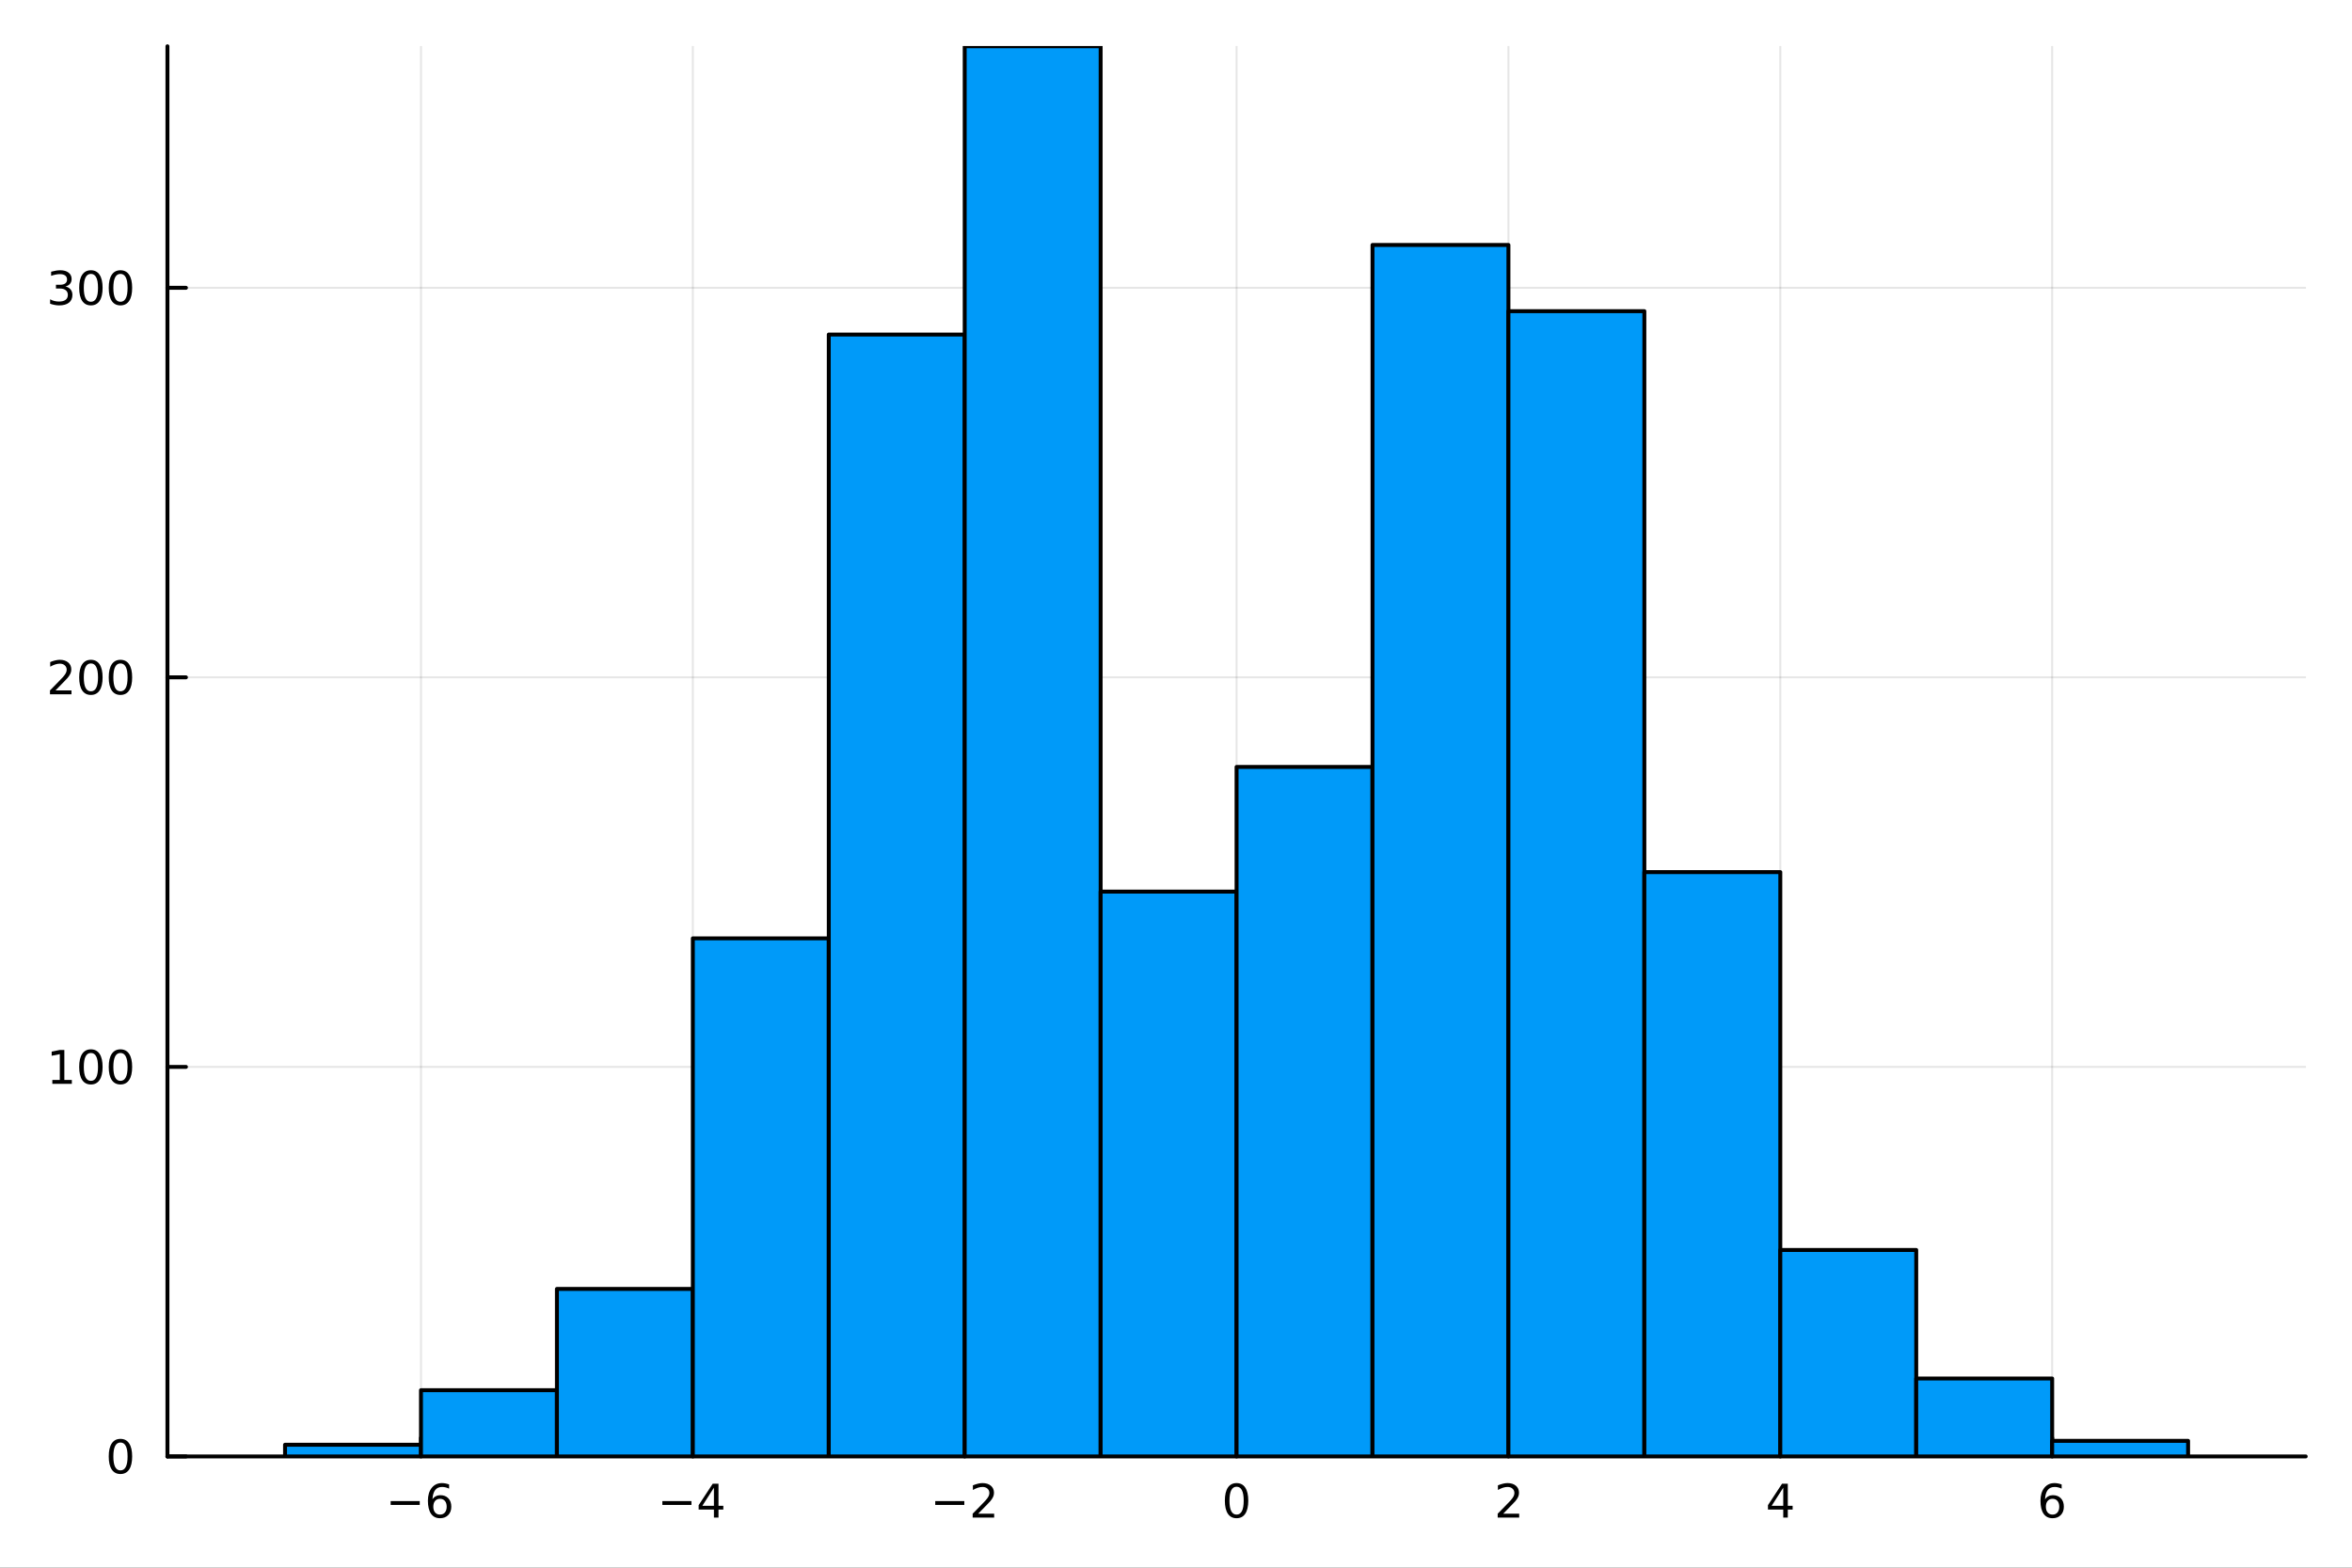 <?xml version="1.0" encoding="utf-8"?>
<svg xmlns="http://www.w3.org/2000/svg" xmlns:xlink="http://www.w3.org/1999/xlink" width="600" height="400" viewBox="0 0 2400 1600">
<rect x="0" y="0" width="2400" height="1600" fill="#333333" stroke="none"/>
<defs>
  <clipPath id="clip800">
    <rect x="0" y="0" width="2400" height="1600"/>
  </clipPath>
</defs>
<path clip-path="url(#clip800)" d="M0 1600 L2400 1600 L2400 0 L0 0  Z" fill="#ffffff" fill-rule="evenodd" fill-opacity="1"/>
<defs>
  <clipPath id="clip801">
    <rect x="480" y="0" width="1681" height="1600"/>
  </clipPath>
</defs>
<path clip-path="url(#clip800)" d="M170.857 1486.45 L2352.76 1486.45 L2352.76 47.244 L170.857 47.244  Z" fill="#ffffff" fill-rule="evenodd" fill-opacity="1"/>
<defs>
  <clipPath id="clip802">
    <rect x="170" y="47" width="2183" height="1440"/>
  </clipPath>
</defs>
<polyline clip-path="url(#clip802)" style="stroke:#000000; stroke-linecap:round; stroke-linejoin:round; stroke-width:2; stroke-opacity:0.1; fill:none" points="429.572,1486.45 429.572,47.244 "/>
<polyline clip-path="url(#clip802)" style="stroke:#000000; stroke-linecap:round; stroke-linejoin:round; stroke-width:2; stroke-opacity:0.1; fill:none" points="706.983,1486.45 706.983,47.244 "/>
<polyline clip-path="url(#clip802)" style="stroke:#000000; stroke-linecap:round; stroke-linejoin:round; stroke-width:2; stroke-opacity:0.1; fill:none" points="984.395,1486.45 984.395,47.244 "/>
<polyline clip-path="url(#clip802)" style="stroke:#000000; stroke-linecap:round; stroke-linejoin:round; stroke-width:2; stroke-opacity:0.1; fill:none" points="1261.81,1486.45 1261.81,47.244 "/>
<polyline clip-path="url(#clip802)" style="stroke:#000000; stroke-linecap:round; stroke-linejoin:round; stroke-width:2; stroke-opacity:0.1; fill:none" points="1539.22,1486.45 1539.22,47.244 "/>
<polyline clip-path="url(#clip802)" style="stroke:#000000; stroke-linecap:round; stroke-linejoin:round; stroke-width:2; stroke-opacity:0.1; fill:none" points="1816.63,1486.45 1816.63,47.244 "/>
<polyline clip-path="url(#clip802)" style="stroke:#000000; stroke-linecap:round; stroke-linejoin:round; stroke-width:2; stroke-opacity:0.1; fill:none" points="2094.04,1486.45 2094.04,47.244 "/>
<polyline clip-path="url(#clip802)" style="stroke:#000000; stroke-linecap:round; stroke-linejoin:round; stroke-width:2; stroke-opacity:0.1; fill:none" points="170.857,1486.45 2352.76,1486.45 "/>
<polyline clip-path="url(#clip802)" style="stroke:#000000; stroke-linecap:round; stroke-linejoin:round; stroke-width:2; stroke-opacity:0.1; fill:none" points="170.857,1088.88 2352.76,1088.88 "/>
<polyline clip-path="url(#clip802)" style="stroke:#000000; stroke-linecap:round; stroke-linejoin:round; stroke-width:2; stroke-opacity:0.1; fill:none" points="170.857,691.308 2352.76,691.308 "/>
<polyline clip-path="url(#clip802)" style="stroke:#000000; stroke-linecap:round; stroke-linejoin:round; stroke-width:2; stroke-opacity:0.1; fill:none" points="170.857,293.738 2352.76,293.738 "/>
<polyline clip-path="url(#clip800)" style="stroke:#000000; stroke-linecap:round; stroke-linejoin:round; stroke-width:4; stroke-opacity:1; fill:none" points="170.857,1486.45 2352.76,1486.45 "/>
<polyline clip-path="url(#clip800)" style="stroke:#000000; stroke-linecap:round; stroke-linejoin:round; stroke-width:4; stroke-opacity:1; fill:none" points="429.572,1486.45 429.572,1467.55 "/>
<polyline clip-path="url(#clip800)" style="stroke:#000000; stroke-linecap:round; stroke-linejoin:round; stroke-width:4; stroke-opacity:1; fill:none" points="706.983,1486.45 706.983,1467.55 "/>
<polyline clip-path="url(#clip800)" style="stroke:#000000; stroke-linecap:round; stroke-linejoin:round; stroke-width:4; stroke-opacity:1; fill:none" points="984.395,1486.45 984.395,1467.55 "/>
<polyline clip-path="url(#clip800)" style="stroke:#000000; stroke-linecap:round; stroke-linejoin:round; stroke-width:4; stroke-opacity:1; fill:none" points="1261.81,1486.45 1261.81,1467.55 "/>
<polyline clip-path="url(#clip800)" style="stroke:#000000; stroke-linecap:round; stroke-linejoin:round; stroke-width:4; stroke-opacity:1; fill:none" points="1539.22,1486.45 1539.22,1467.55 "/>
<polyline clip-path="url(#clip800)" style="stroke:#000000; stroke-linecap:round; stroke-linejoin:round; stroke-width:4; stroke-opacity:1; fill:none" points="1816.63,1486.45 1816.63,1467.55 "/>
<polyline clip-path="url(#clip800)" style="stroke:#000000; stroke-linecap:round; stroke-linejoin:round; stroke-width:4; stroke-opacity:1; fill:none" points="2094.04,1486.45 2094.04,1467.55 "/>
<path clip-path="url(#clip800)" d="M398.634 1532.02 L428.31 1532.02 L428.31 1535.95 L398.634 1535.95 L398.634 1532.02 Z" fill="#000000" fill-rule="nonzero" fill-opacity="1" /><path clip-path="url(#clip800)" d="M448.981 1529.7 Q445.833 1529.7 443.981 1531.86 Q442.153 1534.01 442.153 1537.76 Q442.153 1541.49 443.981 1543.66 Q445.833 1545.82 448.981 1545.82 Q452.129 1545.82 453.958 1543.66 Q455.81 1541.49 455.81 1537.76 Q455.81 1534.01 453.958 1531.86 Q452.129 1529.7 448.981 1529.7 M458.264 1515.05 L458.264 1519.31 Q456.504 1518.48 454.699 1518.04 Q452.916 1517.6 451.157 1517.6 Q446.527 1517.6 444.074 1520.72 Q441.643 1523.85 441.296 1530.17 Q442.662 1528.15 444.722 1527.09 Q446.782 1526 449.259 1526 Q454.467 1526 457.477 1529.17 Q460.509 1532.32 460.509 1537.76 Q460.509 1543.08 457.361 1546.3 Q454.213 1549.52 448.981 1549.52 Q442.986 1549.52 439.815 1544.94 Q436.643 1540.33 436.643 1531.6 Q436.643 1523.41 440.532 1518.55 Q444.421 1513.66 450.972 1513.66 Q452.731 1513.66 454.514 1514.01 Q456.319 1514.36 458.264 1515.05 Z" fill="#000000" fill-rule="nonzero" fill-opacity="1" /><path clip-path="url(#clip800)" d="M675.884 1532.02 L705.56 1532.02 L705.56 1535.95 L675.884 1535.95 L675.884 1532.02 Z" fill="#000000" fill-rule="nonzero" fill-opacity="1" /><path clip-path="url(#clip800)" d="M728.499 1518.36 L716.694 1536.81 L728.499 1536.81 L728.499 1518.36 M727.273 1514.29 L733.152 1514.29 L733.152 1536.81 L738.083 1536.81 L738.083 1540.7 L733.152 1540.7 L733.152 1548.85 L728.499 1548.85 L728.499 1540.7 L712.898 1540.7 L712.898 1536.19 L727.273 1514.29 Z" fill="#000000" fill-rule="nonzero" fill-opacity="1" /><path clip-path="url(#clip800)" d="M954.337 1532.02 L984.013 1532.02 L984.013 1535.95 L954.337 1535.95 L954.337 1532.02 Z" fill="#000000" fill-rule="nonzero" fill-opacity="1" /><path clip-path="url(#clip800)" d="M998.133 1544.91 L1014.45 1544.91 L1014.45 1548.85 L992.508 1548.85 L992.508 1544.91 Q995.17 1542.16 999.754 1537.53 Q1004.36 1532.88 1005.54 1531.53 Q1007.79 1529.01 1008.67 1527.27 Q1009.57 1525.51 1009.57 1523.82 Q1009.57 1521.07 1007.62 1519.33 Q1005.7 1517.6 1002.6 1517.6 Q1000.4 1517.6 997.948 1518.36 Q995.518 1519.13 992.74 1520.68 L992.74 1515.95 Q995.564 1514.82 998.018 1514.24 Q1000.47 1513.66 1002.51 1513.66 Q1007.88 1513.66 1011.07 1516.35 Q1014.27 1519.03 1014.27 1523.52 Q1014.27 1525.65 1013.46 1527.57 Q1012.67 1529.47 1010.56 1532.07 Q1009.99 1532.74 1006.88 1535.95 Q1003.78 1539.15 998.133 1544.91 Z" fill="#000000" fill-rule="nonzero" fill-opacity="1" /><path clip-path="url(#clip800)" d="M1261.81 1517.37 Q1258.2 1517.37 1256.37 1520.93 Q1254.56 1524.47 1254.56 1531.6 Q1254.56 1538.71 1256.37 1542.27 Q1258.2 1545.82 1261.81 1545.82 Q1265.44 1545.82 1267.25 1542.27 Q1269.08 1538.71 1269.08 1531.6 Q1269.08 1524.47 1267.25 1520.93 Q1265.44 1517.37 1261.81 1517.37 M1261.81 1513.66 Q1267.62 1513.66 1270.67 1518.27 Q1273.75 1522.85 1273.75 1531.6 Q1273.75 1540.33 1270.67 1544.94 Q1267.62 1549.52 1261.81 1549.52 Q1256 1549.52 1252.92 1544.94 Q1249.86 1540.33 1249.86 1531.6 Q1249.86 1522.85 1252.92 1518.27 Q1256 1513.66 1261.81 1513.66 Z" fill="#000000" fill-rule="nonzero" fill-opacity="1" /><path clip-path="url(#clip800)" d="M1533.87 1544.91 L1550.19 1544.91 L1550.19 1548.85 L1528.25 1548.85 L1528.25 1544.91 Q1530.91 1542.16 1535.49 1537.53 Q1540.1 1532.88 1541.28 1531.53 Q1543.52 1529.01 1544.4 1527.27 Q1545.31 1525.51 1545.31 1523.82 Q1545.31 1521.07 1543.36 1519.33 Q1541.44 1517.6 1538.34 1517.6 Q1536.14 1517.6 1533.69 1518.36 Q1531.26 1519.13 1528.48 1520.68 L1528.48 1515.95 Q1531.3 1514.82 1533.76 1514.24 Q1536.21 1513.66 1538.25 1513.66 Q1543.62 1513.66 1546.81 1516.35 Q1550.01 1519.03 1550.01 1523.52 Q1550.01 1525.65 1549.2 1527.57 Q1548.41 1529.47 1546.3 1532.07 Q1545.72 1532.74 1542.62 1535.95 Q1539.52 1539.15 1533.87 1544.91 Z" fill="#000000" fill-rule="nonzero" fill-opacity="1" /><path clip-path="url(#clip800)" d="M1819.64 1518.36 L1807.83 1536.81 L1819.64 1536.81 L1819.64 1518.36 M1818.41 1514.29 L1824.29 1514.29 L1824.29 1536.81 L1829.22 1536.81 L1829.22 1540.7 L1824.29 1540.7 L1824.29 1548.85 L1819.64 1548.85 L1819.64 1540.7 L1804.04 1540.7 L1804.04 1536.19 L1818.41 1514.29 Z" fill="#000000" fill-rule="nonzero" fill-opacity="1" /><path clip-path="url(#clip800)" d="M2094.45 1529.7 Q2091.3 1529.7 2089.45 1531.86 Q2087.62 1534.01 2087.62 1537.76 Q2087.62 1541.49 2089.45 1543.66 Q2091.3 1545.82 2094.45 1545.82 Q2097.59 1545.82 2099.42 1543.66 Q2101.28 1541.49 2101.28 1537.76 Q2101.28 1534.01 2099.42 1531.86 Q2097.59 1529.7 2094.45 1529.7 M2103.73 1515.05 L2103.73 1519.31 Q2101.97 1518.48 2100.16 1518.04 Q2098.38 1517.6 2096.62 1517.6 Q2091.99 1517.6 2089.54 1520.72 Q2087.11 1523.85 2086.76 1530.17 Q2088.13 1528.15 2090.19 1527.09 Q2092.25 1526 2094.72 1526 Q2099.93 1526 2102.94 1529.17 Q2105.97 1532.32 2105.97 1537.76 Q2105.97 1543.08 2102.83 1546.3 Q2099.68 1549.52 2094.45 1549.52 Q2088.45 1549.52 2085.28 1544.94 Q2082.11 1540.33 2082.11 1531.6 Q2082.11 1523.41 2086 1518.55 Q2089.89 1513.66 2096.44 1513.66 Q2098.2 1513.66 2099.98 1514.01 Q2101.78 1514.36 2103.73 1515.05 Z" fill="#000000" fill-rule="nonzero" fill-opacity="1" /><polyline clip-path="url(#clip800)" style="stroke:#000000; stroke-linecap:round; stroke-linejoin:round; stroke-width:4; stroke-opacity:1; fill:none" points="170.857,1486.45 170.857,47.244 "/>
<polyline clip-path="url(#clip800)" style="stroke:#000000; stroke-linecap:round; stroke-linejoin:round; stroke-width:4; stroke-opacity:1; fill:none" points="170.857,1486.45 189.755,1486.45 "/>
<polyline clip-path="url(#clip800)" style="stroke:#000000; stroke-linecap:round; stroke-linejoin:round; stroke-width:4; stroke-opacity:1; fill:none" points="170.857,1088.88 189.755,1088.88 "/>
<polyline clip-path="url(#clip800)" style="stroke:#000000; stroke-linecap:round; stroke-linejoin:round; stroke-width:4; stroke-opacity:1; fill:none" points="170.857,691.308 189.755,691.308 "/>
<polyline clip-path="url(#clip800)" style="stroke:#000000; stroke-linecap:round; stroke-linejoin:round; stroke-width:4; stroke-opacity:1; fill:none" points="170.857,293.738 189.755,293.738 "/>
<path clip-path="url(#clip800)" d="M122.913 1472.25 Q119.302 1472.25 117.473 1475.81 Q115.668 1479.35 115.668 1486.48 Q115.668 1493.59 117.473 1497.15 Q119.302 1500.7 122.913 1500.7 Q126.547 1500.7 128.353 1497.15 Q130.182 1493.59 130.182 1486.48 Q130.182 1479.35 128.353 1475.81 Q126.547 1472.25 122.913 1472.25 M122.913 1468.54 Q128.723 1468.54 131.779 1473.15 Q134.857 1477.73 134.857 1486.48 Q134.857 1495.21 131.779 1499.82 Q128.723 1504.4 122.913 1504.4 Q117.103 1504.4 114.024 1499.82 Q110.969 1495.21 110.969 1486.48 Q110.969 1477.73 114.024 1473.15 Q117.103 1468.54 122.913 1468.54 Z" fill="#000000" fill-rule="nonzero" fill-opacity="1" /><path clip-path="url(#clip800)" d="M53.4 1102.22 L61.038 1102.22 L61.038 1075.86 L52.728 1077.52 L52.728 1073.26 L60.992 1071.6 L65.668 1071.6 L65.668 1102.22 L73.307 1102.22 L73.307 1106.16 L53.4 1106.16 L53.4 1102.22 Z" fill="#000000" fill-rule="nonzero" fill-opacity="1" /><path clip-path="url(#clip800)" d="M92.751 1074.68 Q89.14 1074.68 87.311 1078.24 Q85.506 1081.78 85.506 1088.91 Q85.506 1096.02 87.311 1099.58 Q89.14 1103.13 92.751 1103.13 Q96.385 1103.13 98.191 1099.58 Q100.02 1096.02 100.02 1088.91 Q100.02 1081.78 98.191 1078.24 Q96.385 1074.68 92.751 1074.68 M92.751 1070.97 Q98.561 1070.97 101.617 1075.58 Q104.696 1080.16 104.696 1088.91 Q104.696 1097.64 101.617 1102.25 Q98.561 1106.83 92.751 1106.83 Q86.941 1106.83 83.862 1102.25 Q80.807 1097.64 80.807 1088.91 Q80.807 1080.16 83.862 1075.58 Q86.941 1070.97 92.751 1070.97 Z" fill="#000000" fill-rule="nonzero" fill-opacity="1" /><path clip-path="url(#clip800)" d="M122.913 1074.68 Q119.302 1074.68 117.473 1078.24 Q115.668 1081.78 115.668 1088.91 Q115.668 1096.02 117.473 1099.58 Q119.302 1103.13 122.913 1103.13 Q126.547 1103.13 128.353 1099.58 Q130.182 1096.02 130.182 1088.91 Q130.182 1081.78 128.353 1078.24 Q126.547 1074.68 122.913 1074.68 M122.913 1070.97 Q128.723 1070.97 131.779 1075.58 Q134.857 1080.16 134.857 1088.91 Q134.857 1097.64 131.779 1102.25 Q128.723 1106.83 122.913 1106.83 Q117.103 1106.83 114.024 1102.25 Q110.969 1097.64 110.969 1088.91 Q110.969 1080.16 114.024 1075.58 Q117.103 1070.97 122.913 1070.97 Z" fill="#000000" fill-rule="nonzero" fill-opacity="1" /><path clip-path="url(#clip800)" d="M56.617 704.653 L72.936 704.653 L72.936 708.588 L50.992 708.588 L50.992 704.653 Q53.654 701.898 58.237 697.268 Q62.844 692.616 64.025 691.273 Q66.27 688.75 67.149 687.014 Q68.052 685.254 68.052 683.565 Q68.052 680.81 66.108 679.074 Q64.186 677.338 61.085 677.338 Q58.886 677.338 56.432 678.102 Q54.001 678.866 51.224 680.417 L51.224 675.694 Q54.048 674.56 56.501 673.981 Q58.955 673.403 60.992 673.403 Q66.362 673.403 69.557 676.088 Q72.751 678.773 72.751 683.264 Q72.751 685.393 71.941 687.315 Q71.154 689.213 69.048 691.805 Q68.469 692.477 65.367 695.694 Q62.265 698.889 56.617 704.653 Z" fill="#000000" fill-rule="nonzero" fill-opacity="1" /><path clip-path="url(#clip800)" d="M92.751 677.106 Q89.14 677.106 87.311 680.671 Q85.506 684.213 85.506 691.342 Q85.506 698.449 87.311 702.014 Q89.14 705.555 92.751 705.555 Q96.385 705.555 98.191 702.014 Q100.02 698.449 100.02 691.342 Q100.02 684.213 98.191 680.671 Q96.385 677.106 92.751 677.106 M92.751 673.403 Q98.561 673.403 101.617 678.009 Q104.696 682.592 104.696 691.342 Q104.696 700.069 101.617 704.676 Q98.561 709.259 92.751 709.259 Q86.941 709.259 83.862 704.676 Q80.807 700.069 80.807 691.342 Q80.807 682.592 83.862 678.009 Q86.941 673.403 92.751 673.403 Z" fill="#000000" fill-rule="nonzero" fill-opacity="1" /><path clip-path="url(#clip800)" d="M122.913 677.106 Q119.302 677.106 117.473 680.671 Q115.668 684.213 115.668 691.342 Q115.668 698.449 117.473 702.014 Q119.302 705.555 122.913 705.555 Q126.547 705.555 128.353 702.014 Q130.182 698.449 130.182 691.342 Q130.182 684.213 128.353 680.671 Q126.547 677.106 122.913 677.106 M122.913 673.403 Q128.723 673.403 131.779 678.009 Q134.857 682.592 134.857 691.342 Q134.857 700.069 131.779 704.676 Q128.723 709.259 122.913 709.259 Q117.103 709.259 114.024 704.676 Q110.969 700.069 110.969 691.342 Q110.969 682.592 114.024 678.009 Q117.103 673.403 122.913 673.403 Z" fill="#000000" fill-rule="nonzero" fill-opacity="1" /><path clip-path="url(#clip800)" d="M66.756 292.383 Q70.112 293.101 71.987 295.369 Q73.885 297.638 73.885 300.971 Q73.885 306.087 70.367 308.888 Q66.849 311.689 60.367 311.689 Q58.191 311.689 55.876 311.249 Q53.585 310.832 51.131 309.976 L51.131 305.462 Q53.075 306.596 55.39 307.175 Q57.705 307.754 60.228 307.754 Q64.626 307.754 66.918 306.018 Q69.233 304.281 69.233 300.971 Q69.233 297.916 67.08 296.203 Q64.95 294.467 61.131 294.467 L57.103 294.467 L57.103 290.624 L61.316 290.624 Q64.765 290.624 66.594 289.258 Q68.423 287.87 68.423 285.277 Q68.423 282.615 66.525 281.203 Q64.65 279.768 61.131 279.768 Q59.21 279.768 57.011 280.184 Q54.812 280.601 52.173 281.481 L52.173 277.314 Q54.835 276.573 57.15 276.203 Q59.487 275.833 61.548 275.833 Q66.872 275.833 69.974 278.263 Q73.075 280.67 73.075 284.791 Q73.075 287.661 71.432 289.652 Q69.788 291.62 66.756 292.383 Z" fill="#000000" fill-rule="nonzero" fill-opacity="1" /><path clip-path="url(#clip800)" d="M92.751 279.536 Q89.14 279.536 87.311 283.101 Q85.506 286.643 85.506 293.772 Q85.506 300.879 87.311 304.444 Q89.14 307.985 92.751 307.985 Q96.385 307.985 98.191 304.444 Q100.02 300.879 100.02 293.772 Q100.02 286.643 98.191 283.101 Q96.385 279.536 92.751 279.536 M92.751 275.833 Q98.561 275.833 101.617 280.439 Q104.696 285.022 104.696 293.772 Q104.696 302.499 101.617 307.106 Q98.561 311.689 92.751 311.689 Q86.941 311.689 83.862 307.106 Q80.807 302.499 80.807 293.772 Q80.807 285.022 83.862 280.439 Q86.941 275.833 92.751 275.833 Z" fill="#000000" fill-rule="nonzero" fill-opacity="1" /><path clip-path="url(#clip800)" d="M122.913 279.536 Q119.302 279.536 117.473 283.101 Q115.668 286.643 115.668 293.772 Q115.668 300.879 117.473 304.444 Q119.302 307.985 122.913 307.985 Q126.547 307.985 128.353 304.444 Q130.182 300.879 130.182 293.772 Q130.182 286.643 128.353 283.101 Q126.547 279.536 122.913 279.536 M122.913 275.833 Q128.723 275.833 131.779 280.439 Q134.857 285.022 134.857 293.772 Q134.857 302.499 131.779 307.106 Q128.723 311.689 122.913 311.689 Q117.103 311.689 114.024 307.106 Q110.969 302.499 110.969 293.772 Q110.969 285.022 114.024 280.439 Q117.103 275.833 122.913 275.833 Z" fill="#000000" fill-rule="nonzero" fill-opacity="1" /><path clip-path="url(#clip802)" d="M290.866 1474.52 L290.866 1486.45 L429.572 1486.45 L429.572 1474.52 L290.866 1474.52 L290.866 1474.52  Z" fill="#009af9" fill-rule="evenodd" fill-opacity="1"/>
<polyline clip-path="url(#clip802)" style="stroke:#000000; stroke-linecap:round; stroke-linejoin:round; stroke-width:4; stroke-opacity:1; fill:none" points="290.866,1474.52 290.866,1486.45 429.572,1486.45 429.572,1474.52 290.866,1474.52 "/>
<path clip-path="url(#clip802)" d="M429.572 1418.86 L429.572 1486.45 L568.277 1486.45 L568.277 1418.86 L429.572 1418.86 L429.572 1418.86  Z" fill="#009af9" fill-rule="evenodd" fill-opacity="1"/>
<polyline clip-path="url(#clip802)" style="stroke:#000000; stroke-linecap:round; stroke-linejoin:round; stroke-width:4; stroke-opacity:1; fill:none" points="429.572,1418.86 429.572,1486.45 568.277,1486.45 568.277,1418.86 429.572,1418.86 "/>
<path clip-path="url(#clip802)" d="M568.277 1315.49 L568.277 1486.45 L706.983 1486.45 L706.983 1315.49 L568.277 1315.49 L568.277 1315.49  Z" fill="#009af9" fill-rule="evenodd" fill-opacity="1"/>
<polyline clip-path="url(#clip802)" style="stroke:#000000; stroke-linecap:round; stroke-linejoin:round; stroke-width:4; stroke-opacity:1; fill:none" points="568.277,1315.49 568.277,1486.45 706.983,1486.45 706.983,1315.49 568.277,1315.49 "/>
<path clip-path="url(#clip802)" d="M706.983 957.68 L706.983 1486.45 L845.689 1486.45 L845.689 957.68 L706.983 957.68 L706.983 957.68  Z" fill="#009af9" fill-rule="evenodd" fill-opacity="1"/>
<polyline clip-path="url(#clip802)" style="stroke:#000000; stroke-linecap:round; stroke-linejoin:round; stroke-width:4; stroke-opacity:1; fill:none" points="706.983,957.68 706.983,1486.45 845.689,1486.45 845.689,957.68 706.983,957.68 "/>
<path clip-path="url(#clip802)" d="M845.689 341.446 L845.689 1486.45 L984.395 1486.45 L984.395 341.446 L845.689 341.446 L845.689 341.446  Z" fill="#009af9" fill-rule="evenodd" fill-opacity="1"/>
<polyline clip-path="url(#clip802)" style="stroke:#000000; stroke-linecap:round; stroke-linejoin:round; stroke-width:4; stroke-opacity:1; fill:none" points="845.689,341.446 845.689,1486.45 984.395,1486.45 984.395,341.446 845.689,341.446 "/>
<path clip-path="url(#clip802)" d="M984.395 47.244 L984.395 1486.45 L1123.1 1486.45 L1123.1 47.244 L984.395 47.244 L984.395 47.244  Z" fill="#009af9" fill-rule="evenodd" fill-opacity="1"/>
<polyline clip-path="url(#clip802)" style="stroke:#000000; stroke-linecap:round; stroke-linejoin:round; stroke-width:4; stroke-opacity:1; fill:none" points="984.395,47.244 984.395,1486.45 1123.1,1486.45 1123.1,47.244 984.395,47.244 "/>
<path clip-path="url(#clip802)" d="M1123.1 909.971 L1123.1 1486.45 L1261.81 1486.45 L1261.81 909.971 L1123.1 909.971 L1123.1 909.971  Z" fill="#009af9" fill-rule="evenodd" fill-opacity="1"/>
<polyline clip-path="url(#clip802)" style="stroke:#000000; stroke-linecap:round; stroke-linejoin:round; stroke-width:4; stroke-opacity:1; fill:none" points="1123.1,909.971 1123.1,1486.45 1261.81,1486.45 1261.81,909.971 1123.1,909.971 "/>
<path clip-path="url(#clip802)" d="M1261.81 782.749 L1261.81 1486.45 L1400.51 1486.45 L1400.51 782.749 L1261.81 782.749 L1261.81 782.749  Z" fill="#009af9" fill-rule="evenodd" fill-opacity="1"/>
<polyline clip-path="url(#clip802)" style="stroke:#000000; stroke-linecap:round; stroke-linejoin:round; stroke-width:4; stroke-opacity:1; fill:none" points="1261.81,782.749 1261.81,1486.45 1400.51,1486.45 1400.51,782.749 1261.81,782.749 "/>
<path clip-path="url(#clip802)" d="M1400.51 250.005 L1400.51 1486.45 L1539.22 1486.45 L1539.22 250.005 L1400.51 250.005 L1400.51 250.005  Z" fill="#009af9" fill-rule="evenodd" fill-opacity="1"/>
<polyline clip-path="url(#clip802)" style="stroke:#000000; stroke-linecap:round; stroke-linejoin:round; stroke-width:4; stroke-opacity:1; fill:none" points="1400.51,250.005 1400.51,1486.45 1539.22,1486.45 1539.22,250.005 1400.51,250.005 "/>
<path clip-path="url(#clip802)" d="M1539.22 317.592 L1539.22 1486.45 L1677.92 1486.45 L1677.92 317.592 L1539.22 317.592 L1539.22 317.592  Z" fill="#009af9" fill-rule="evenodd" fill-opacity="1"/>
<polyline clip-path="url(#clip802)" style="stroke:#000000; stroke-linecap:round; stroke-linejoin:round; stroke-width:4; stroke-opacity:1; fill:none" points="1539.22,317.592 1539.22,1486.45 1677.92,1486.45 1677.92,317.592 1539.22,317.592 "/>
<path clip-path="url(#clip802)" d="M1677.92 890.093 L1677.92 1486.45 L1816.63 1486.45 L1816.63 890.093 L1677.92 890.093 L1677.92 890.093  Z" fill="#009af9" fill-rule="evenodd" fill-opacity="1"/>
<polyline clip-path="url(#clip802)" style="stroke:#000000; stroke-linecap:round; stroke-linejoin:round; stroke-width:4; stroke-opacity:1; fill:none" points="1677.92,890.093 1677.92,1486.45 1816.63,1486.45 1816.63,890.093 1677.92,890.093 "/>
<path clip-path="url(#clip802)" d="M1816.63 1275.74 L1816.63 1486.45 L1955.34 1486.45 L1955.34 1275.74 L1816.63 1275.74 L1816.63 1275.74  Z" fill="#009af9" fill-rule="evenodd" fill-opacity="1"/>
<polyline clip-path="url(#clip802)" style="stroke:#000000; stroke-linecap:round; stroke-linejoin:round; stroke-width:4; stroke-opacity:1; fill:none" points="1816.63,1275.74 1816.63,1486.45 1955.34,1486.45 1955.34,1275.74 1816.63,1275.74 "/>
<path clip-path="url(#clip802)" d="M1955.34 1406.93 L1955.34 1486.45 L2094.04 1486.45 L2094.04 1406.93 L1955.34 1406.93 L1955.34 1406.93  Z" fill="#009af9" fill-rule="evenodd" fill-opacity="1"/>
<polyline clip-path="url(#clip802)" style="stroke:#000000; stroke-linecap:round; stroke-linejoin:round; stroke-width:4; stroke-opacity:1; fill:none" points="1955.34,1406.93 1955.34,1486.45 2094.04,1486.45 2094.04,1406.93 1955.34,1406.93 "/>
<path clip-path="url(#clip802)" d="M2094.04 1470.55 L2094.04 1486.45 L2232.75 1486.45 L2232.75 1470.55 L2094.04 1470.55 L2094.04 1470.55  Z" fill="#009af9" fill-rule="evenodd" fill-opacity="1"/>
<polyline clip-path="url(#clip802)" style="stroke:#000000; stroke-linecap:round; stroke-linejoin:round; stroke-width:4; stroke-opacity:1; fill:none" points="2094.04,1470.55 2094.04,1486.45 2232.75,1486.45 2232.75,1470.55 2094.04,1470.55 "/>
<circle clip-path="url(#clip802)" style="fill:#009af9; stroke:none; fill-opacity:0" cx="360.219" cy="1474.52" r="2"/>
<circle clip-path="url(#clip802)" style="fill:#009af9; stroke:none; fill-opacity:0" cx="498.924" cy="1418.86" r="2"/>
<circle clip-path="url(#clip802)" style="fill:#009af9; stroke:none; fill-opacity:0" cx="637.63" cy="1315.49" r="2"/>
<circle clip-path="url(#clip802)" style="fill:#009af9; stroke:none; fill-opacity:0" cx="776.336" cy="957.68" r="2"/>
<circle clip-path="url(#clip802)" style="fill:#009af9; stroke:none; fill-opacity:0" cx="915.042" cy="341.446" r="2"/>
<circle clip-path="url(#clip802)" style="fill:#009af9; stroke:none; fill-opacity:0" cx="1053.75" cy="47.244" r="2"/>
<circle clip-path="url(#clip802)" style="fill:#009af9; stroke:none; fill-opacity:0" cx="1192.45" cy="909.971" r="2"/>
<circle clip-path="url(#clip802)" style="fill:#009af9; stroke:none; fill-opacity:0" cx="1331.16" cy="782.749" r="2"/>
<circle clip-path="url(#clip802)" style="fill:#009af9; stroke:none; fill-opacity:0" cx="1469.87" cy="250.005" r="2"/>
<circle clip-path="url(#clip802)" style="fill:#009af9; stroke:none; fill-opacity:0" cx="1608.57" cy="317.592" r="2"/>
<circle clip-path="url(#clip802)" style="fill:#009af9; stroke:none; fill-opacity:0" cx="1747.28" cy="890.093" r="2"/>
<circle clip-path="url(#clip802)" style="fill:#009af9; stroke:none; fill-opacity:0" cx="1885.98" cy="1275.74" r="2"/>
<circle clip-path="url(#clip802)" style="fill:#009af9; stroke:none; fill-opacity:0" cx="2024.69" cy="1406.93" r="2"/>
<circle clip-path="url(#clip802)" style="fill:#009af9; stroke:none; fill-opacity:0" cx="2163.39" cy="1470.55" r="2"/>
</svg>
